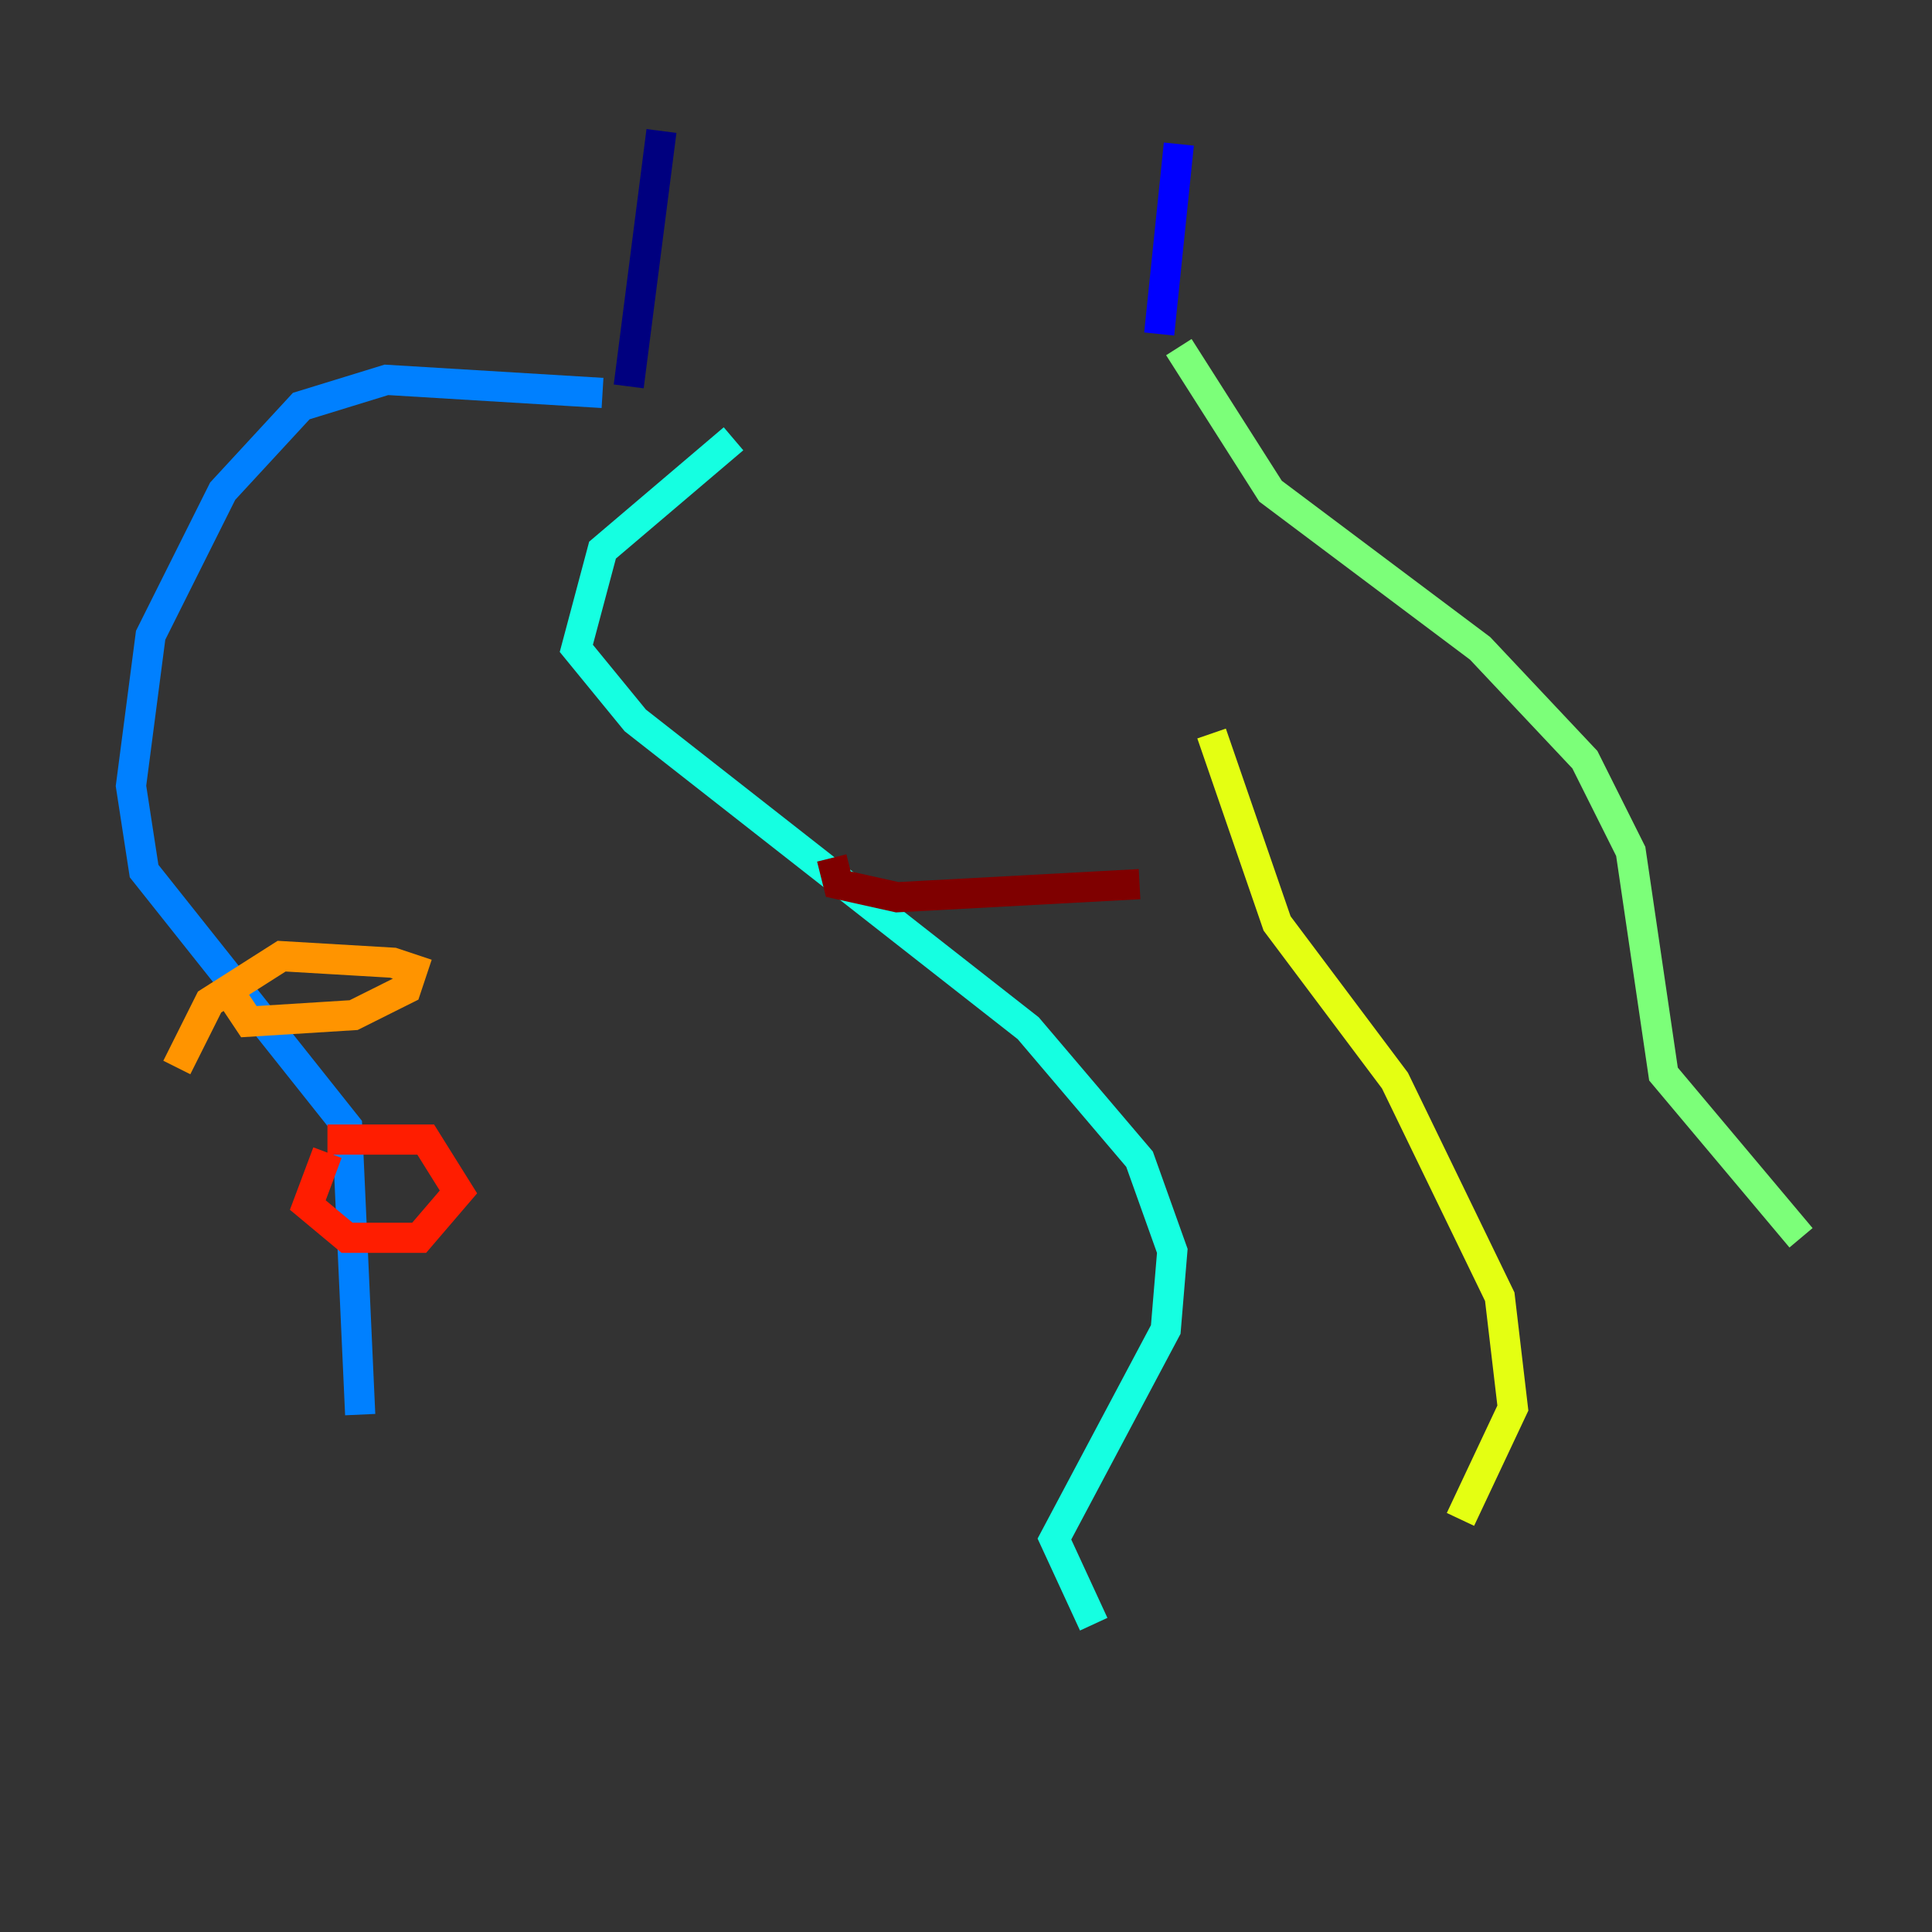<?xml version="1.0" encoding="utf-8" ?>
<svg baseProfile="tiny" height="128" version="1.2" viewBox="0,0,128,128" width="128" xmlns="http://www.w3.org/2000/svg" xmlns:ev="http://www.w3.org/2001/xml-events" xmlns:xlink="http://www.w3.org/1999/xlink"><rect x="0" y="0" width="128" height="128" fill="#333333" stroke="none"/><defs /><polyline fill="none" points="41.654,25.6 43.824,8.678" stroke="#00007f" stroke-width="2" /><polyline fill="none" points="76.8,22.129 78.102,9.546" stroke="#0000ff" stroke-width="2" /><polyline fill="none" points="39.919,26.034 25.6,25.166 19.959,26.902 14.752,32.542 9.98,42.088 8.678,52.068 9.546,57.709 22.997,74.63 23.864,93.722" stroke="#0080ff" stroke-width="2" /><polyline fill="none" points="48.597,29.071 39.919,36.447 38.183,42.956 42.088,47.729 68.122,68.122 75.498,76.8 77.668,82.875 77.234,88.081 69.858,101.966 72.461,107.607" stroke="#15ffe1" stroke-width="2" /><polyline fill="none" points="78.102,22.997 84.176,32.542 98.061,42.956 105.003,50.332 108.041,56.407 110.21,71.159 119.322,82.007" stroke="#7cff79" stroke-width="2" /><polyline fill="none" points="80.271,48.597 84.61,61.18 92.42,71.593 99.363,85.912 100.231,93.288 96.759,100.664" stroke="#e4ff12" stroke-width="2" /><polyline fill="none" points="14.752,65.085 16.488,67.688 23.43,67.254 26.902,65.519 27.336,64.217 26.034,63.783 18.658,63.349 13.885,66.386 11.715,70.725" stroke="#ff9400" stroke-width="2" /><polyline fill="none" points="21.695,76.366 20.393,79.837 22.997,82.007 27.77,82.007 30.373,78.969 28.203,75.498 21.695,75.498" stroke="#ff1d00" stroke-width="2" /><polyline fill="none" points="55.105,56.841 55.539,58.576 59.444,59.444 75.498,58.576" stroke="#7f0000" stroke-width="2" /></svg>